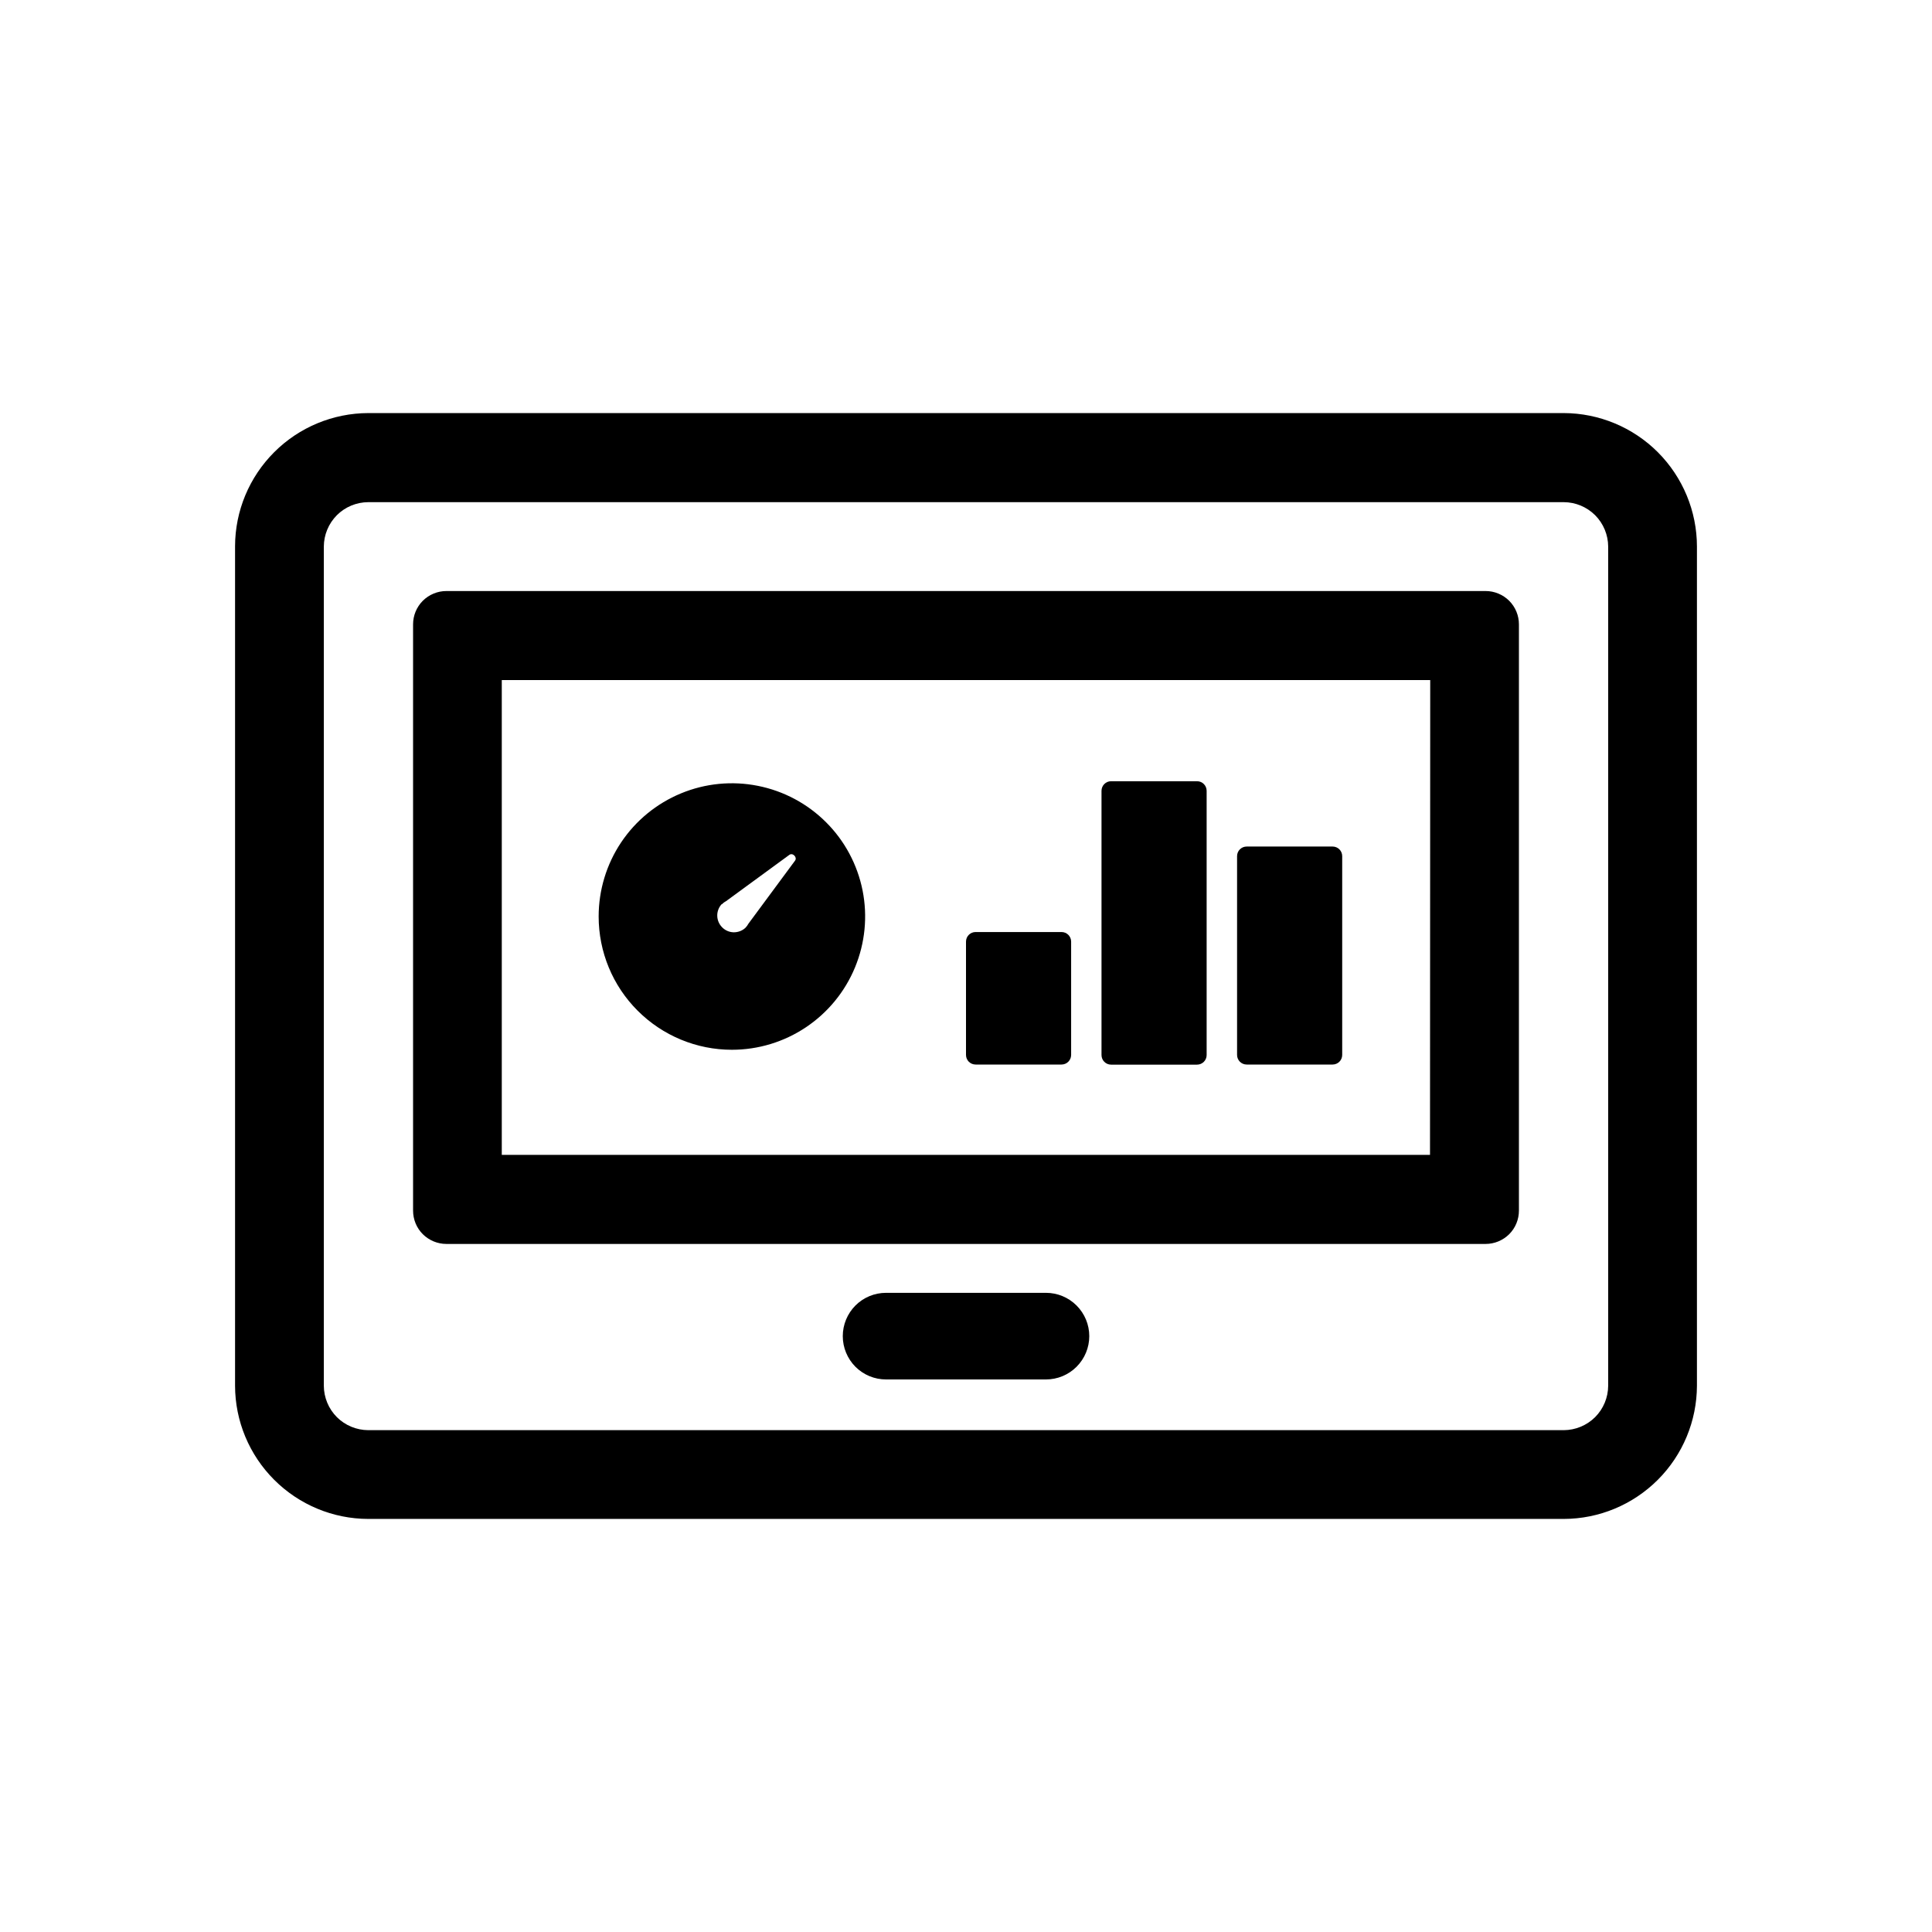 <svg width="36" height="36" viewBox="0 0 36 36" fill="none" xmlns="http://www.w3.org/2000/svg">
<path d="M13.638 19.561C14.129 19.561 14.609 19.415 15.017 19.142C15.425 18.869 15.743 18.482 15.931 18.028C16.119 17.574 16.169 17.075 16.073 16.593C15.977 16.112 15.741 15.669 15.393 15.322C15.046 14.975 14.604 14.739 14.122 14.643C13.64 14.547 13.141 14.596 12.688 14.784C12.234 14.972 11.846 15.29 11.573 15.698C11.3 16.107 11.155 16.587 11.155 17.078C11.155 17.736 11.416 18.368 11.882 18.833C12.348 19.299 12.979 19.561 13.638 19.561ZM13.453 16.848C13.475 16.825 13.501 16.806 13.53 16.791L14.707 15.93C14.77 15.882 14.86 15.974 14.815 16.036L13.945 17.213C13.93 17.241 13.911 17.267 13.888 17.29C13.829 17.344 13.751 17.373 13.67 17.372C13.59 17.37 13.513 17.337 13.457 17.28C13.4 17.223 13.367 17.147 13.365 17.066C13.363 16.986 13.392 16.908 13.447 16.848H13.453Z" fill="black"/>
<path d="M29.138 7.697H6.862C6.204 7.699 5.574 7.961 5.109 8.426C4.644 8.891 4.381 9.521 4.38 10.179V25.821C4.381 26.479 4.644 27.109 5.109 27.574C5.574 28.039 6.204 28.302 6.862 28.303H29.138C29.796 28.302 30.426 28.039 30.891 27.574C31.356 27.109 31.618 26.479 31.62 25.821V10.185C31.62 9.527 31.358 8.895 30.893 8.428C30.428 7.962 29.797 7.699 29.138 7.697ZM29.966 25.821C29.965 26.04 29.878 26.251 29.723 26.406C29.567 26.561 29.357 26.648 29.138 26.649H6.862C6.643 26.648 6.432 26.561 6.277 26.406C6.122 26.251 6.035 26.04 6.034 25.821V10.185C6.035 9.966 6.122 9.756 6.277 9.6C6.432 9.445 6.643 9.358 6.862 9.357H29.138C29.357 9.358 29.567 9.445 29.723 9.6C29.878 9.756 29.965 9.966 29.966 10.185V25.821Z" fill="black"/>
<path d="M27.683 11.013H8.317C8.153 11.013 7.995 11.079 7.878 11.195C7.762 11.312 7.697 11.469 7.697 11.634V22.558C7.697 22.723 7.762 22.881 7.878 22.997C7.995 23.113 8.153 23.179 8.317 23.179H27.683C27.847 23.179 28.005 23.113 28.122 22.997C28.238 22.881 28.303 22.723 28.303 22.558V11.634C28.303 11.469 28.238 11.312 28.122 11.195C28.005 11.079 27.847 11.013 27.683 11.013ZM26.646 21.519H9.35V12.672H26.65L26.646 21.519Z" fill="black"/>
<path d="M19.49 24.09H16.51C16.296 24.09 16.091 24.175 15.94 24.326C15.789 24.478 15.704 24.683 15.704 24.897C15.704 25.111 15.789 25.316 15.94 25.468C16.091 25.619 16.296 25.704 16.51 25.704H19.49C19.704 25.704 19.909 25.619 20.06 25.468C20.212 25.316 20.297 25.111 20.297 24.897C20.297 24.683 20.212 24.478 20.06 24.326C19.909 24.175 19.704 24.09 19.49 24.09Z" fill="black"/>
<path d="M19.78 17.367H18.179C18.08 17.367 18 17.447 18 17.546V19.657C18 19.756 18.08 19.836 18.179 19.836H19.78C19.879 19.836 19.959 19.756 19.959 19.657V17.546C19.959 17.447 19.879 17.367 19.78 17.367Z" fill="black"/>
<path d="M22.305 14.557H20.703C20.605 14.557 20.525 14.637 20.525 14.736V19.659C20.525 19.758 20.605 19.838 20.703 19.838H22.305C22.404 19.838 22.484 19.758 22.484 19.659V14.736C22.484 14.637 22.404 14.557 22.305 14.557Z" fill="black"/>
<path d="M24.831 15.774H23.23C23.131 15.774 23.051 15.854 23.051 15.953V19.657C23.051 19.756 23.131 19.836 23.23 19.836H24.831C24.93 19.836 25.01 19.756 25.01 19.657V15.953C25.01 15.854 24.93 15.774 24.831 15.774Z" fill="black"/>
</svg>
